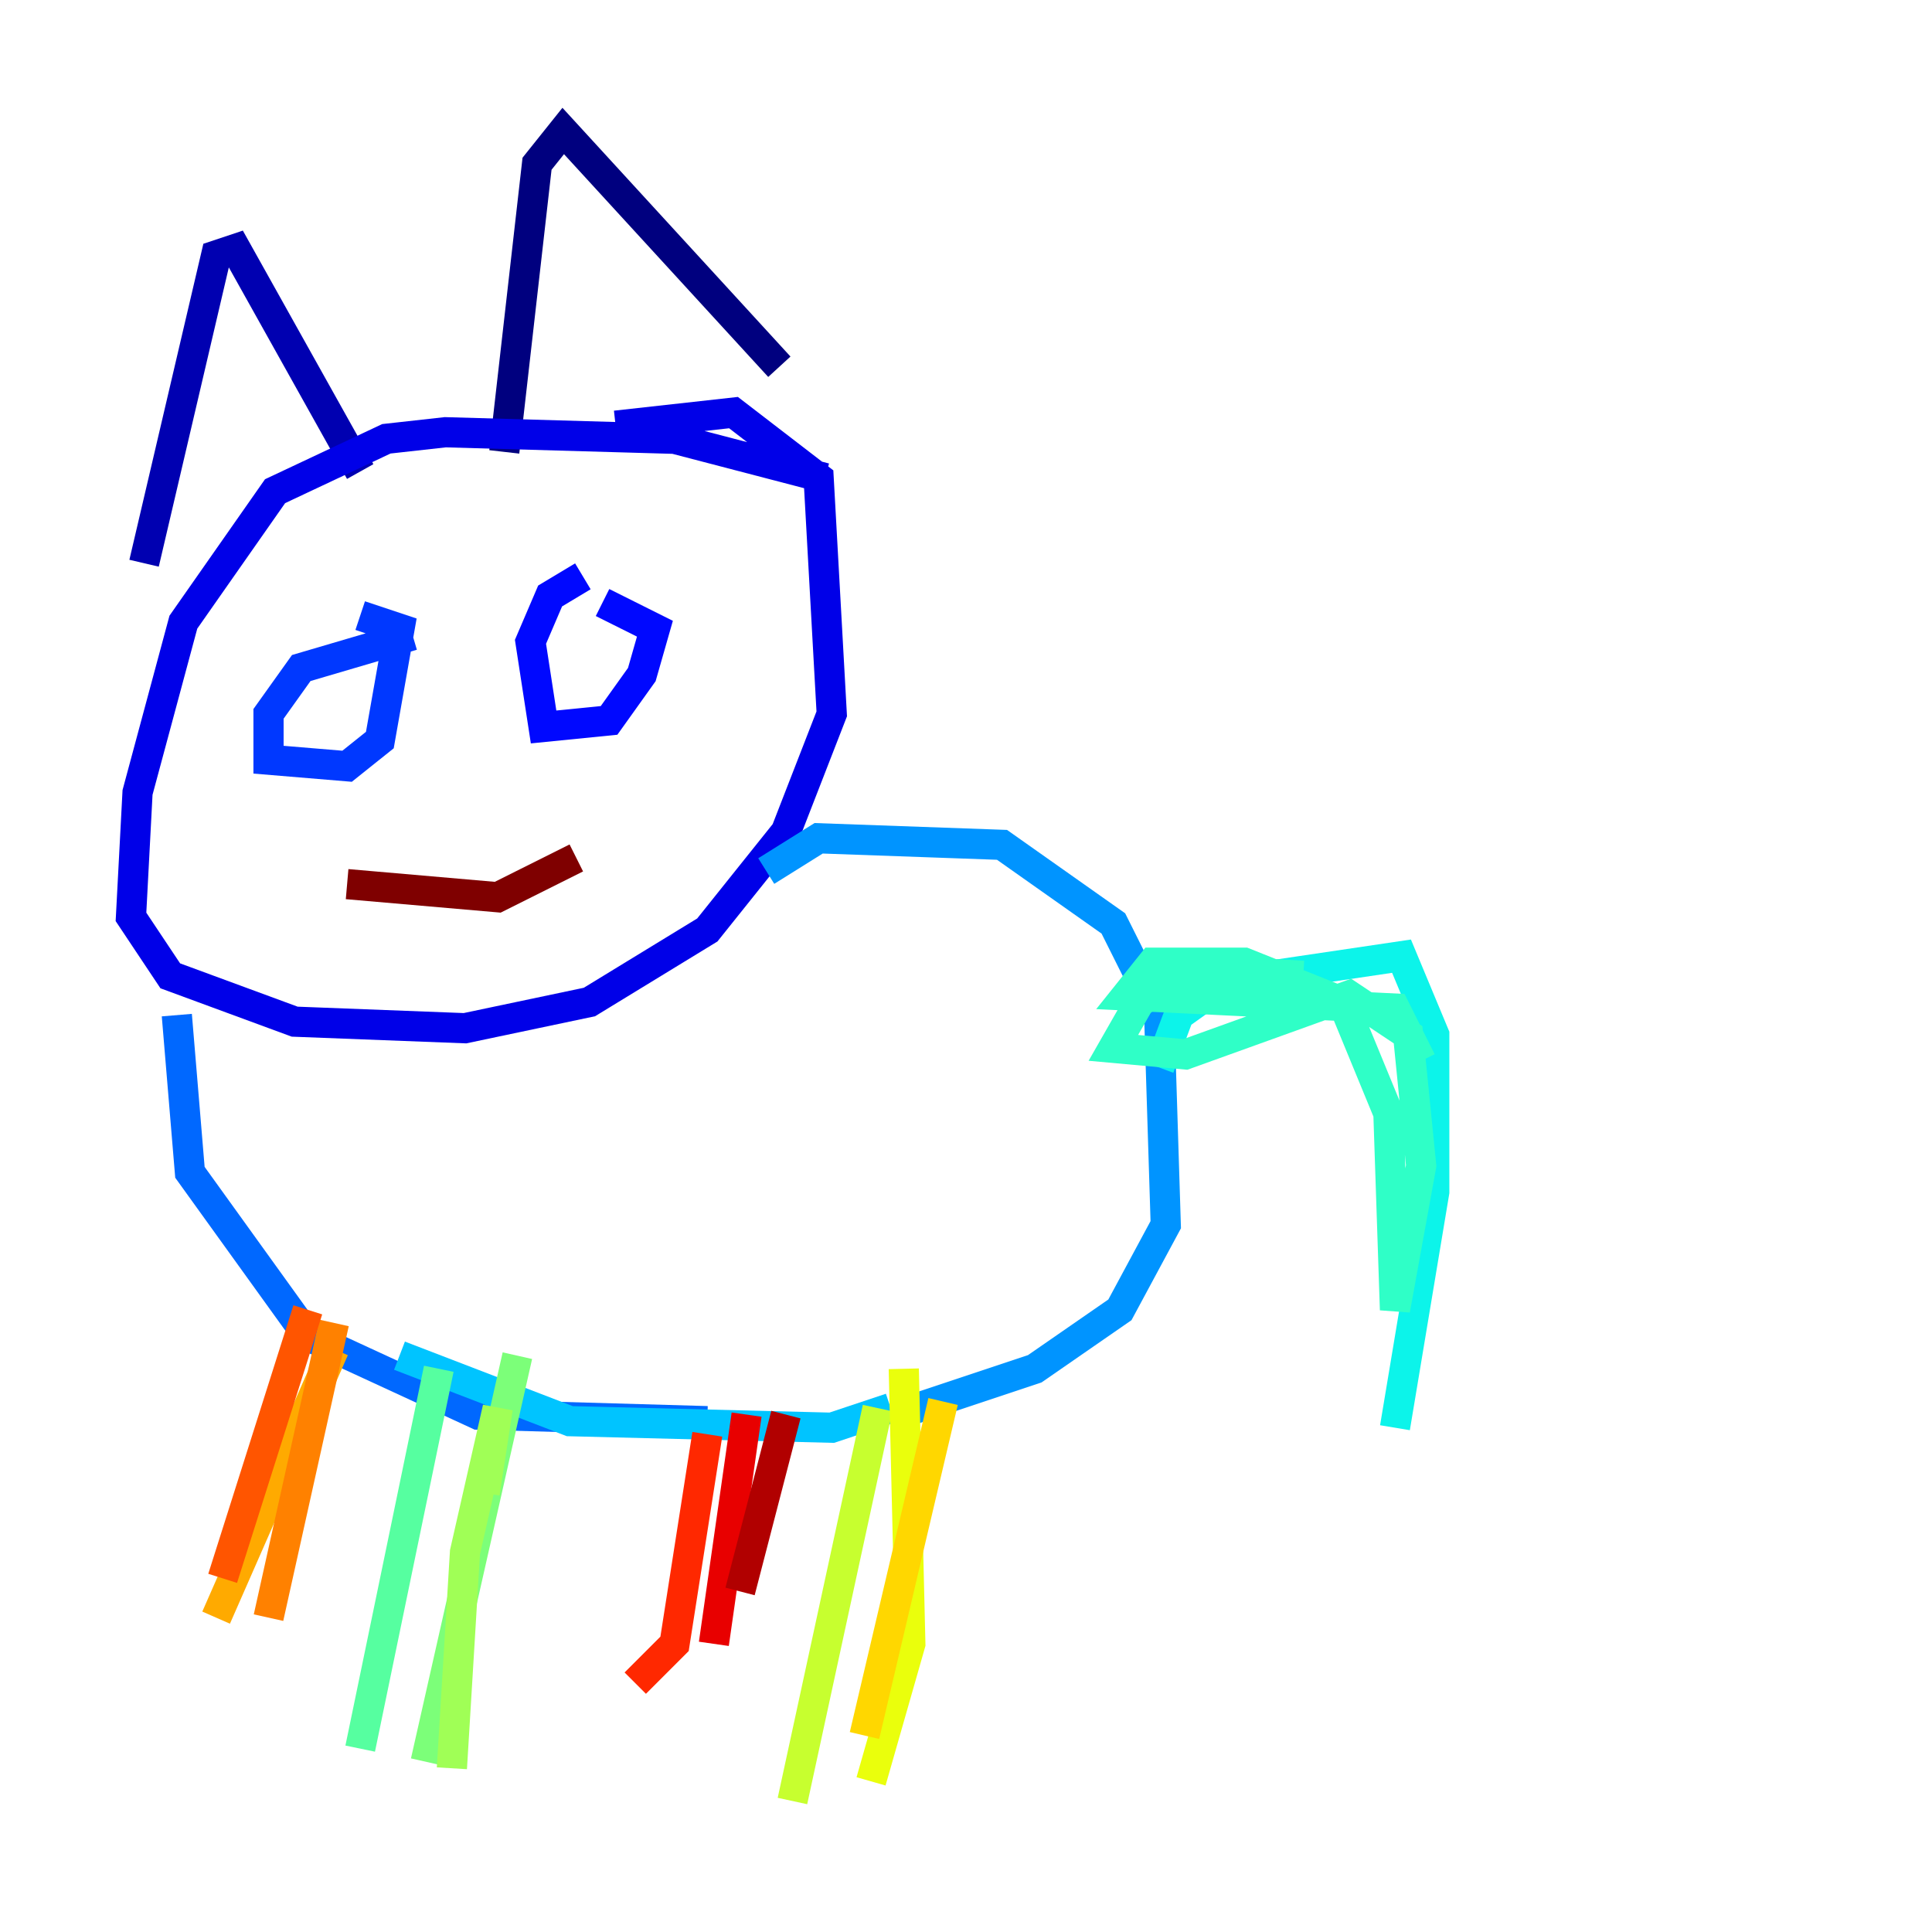 <?xml version="1.0" encoding="utf-8" ?>
<svg baseProfile="tiny" height="128" version="1.2" viewBox="0,0,128,128" width="128" xmlns="http://www.w3.org/2000/svg" xmlns:ev="http://www.w3.org/2001/xml-events" xmlns:xlink="http://www.w3.org/1999/xlink"><defs /><polyline fill="none" points="35.58,10.848 33.41,29.939 35.58,10.848 37.315,8.678 51.634,24.298" stroke="#00007f" stroke-width="2" /><polyline fill="none" points="23.864,31.241 15.62,16.488 14.319,16.922 9.546,37.315" stroke="#0000b1" stroke-width="2" /><polyline fill="none" points="54.671,31.675 44.691,29.071 29.505,28.637 25.6,29.071 18.224,32.542 12.149,41.22 9.112,52.502 8.678,60.746 11.281,64.651 19.525,67.688 30.807,68.122 39.051,66.386 46.861,61.614 52.068,55.105 55.105,47.295 54.237,31.675 48.597,27.336 40.786,28.203" stroke="#0000e8" stroke-width="2" /><polyline fill="none" points="38.617,38.183 36.447,39.485 35.146,42.522 36.014,48.163 40.352,47.729 42.522,44.691 43.39,41.654 39.919,39.919" stroke="#0008ff" stroke-width="2" /><polyline fill="none" points="27.336,42.088 19.959,44.258 17.79,47.295 17.79,50.332 22.997,50.766 25.166,49.031 26.468,41.654 23.864,40.786" stroke="#0038ff" stroke-width="2" /><polyline fill="none" points="11.715,67.254 12.583,77.668 20.393,88.515 31.675,93.722 46.861,94.156" stroke="#0068ff" stroke-width="2" /><polyline fill="none" points="50.766,57.709 54.237,55.539 66.386,55.973 73.763,61.18 76.8,67.254 77.234,81.139 74.197,86.78 68.556,90.685 59.444,93.722" stroke="#0094ff" stroke-width="2" /><polyline fill="none" points="26.468,89.817 37.749,94.156 55.105,94.59 59.01,93.288" stroke="#00c4ff" stroke-width="2" /><polyline fill="none" points="76.8,70.725 78.102,67.254 81.139,65.085 92.854,63.349 95.024,68.556 95.024,78.969 92.42,94.59" stroke="#0cf4ea" stroke-width="2" /><polyline fill="none" points="86.346,64.651 78.969,64.217 75.498,66.386 73.763,69.424 78.536,69.858 89.383,65.953 93.288,68.556 94.156,77.234 92.42,86.78 91.986,73.763 88.949,66.386 82.441,63.783 76.366,63.783 74.63,65.953 92.42,66.82 94.156,70.291" stroke="#2fffc7" stroke-width="2" /><polyline fill="none" points="29.071,90.685 23.864,115.851" stroke="#56ffa0" stroke-width="2" /><polyline fill="none" points="34.278,89.817 28.203,116.719" stroke="#7cff79" stroke-width="2" /><polyline fill="none" points="32.108,98.929 32.976,93.288 30.807,102.834 29.939,117.153" stroke="#a0ff56" stroke-width="2" /><polyline fill="none" points="58.142,93.288 52.502,119.322" stroke="#c7ff2f" stroke-width="2" /><polyline fill="none" points="59.878,90.685 60.312,108.909 57.709,118.02" stroke="#eaff0c" stroke-width="2" /><polyline fill="none" points="62.481,92.854 57.275,114.983" stroke="#ffd700" stroke-width="2" /><polyline fill="none" points="22.129,89.383 14.319,107.173" stroke="#ffaa00" stroke-width="2" /><polyline fill="none" points="22.129,87.647 17.79,107.173" stroke="#ff8100" stroke-width="2" /><polyline fill="none" points="20.393,86.78 14.752,104.57" stroke="#ff5500" stroke-width="2" /><polyline fill="none" points="46.861,95.024 44.691,108.909 42.088,111.512" stroke="#ff2800" stroke-width="2" /><polyline fill="none" points="49.464,93.722 47.295,108.909" stroke="#e80000" stroke-width="2" /><polyline fill="none" points="52.068,93.722 49.031,105.437" stroke="#b10000" stroke-width="2" /><polyline fill="none" points="22.997,58.576 32.976,59.444 38.183,56.841" stroke="#7f0000" stroke-width="2" /></svg>